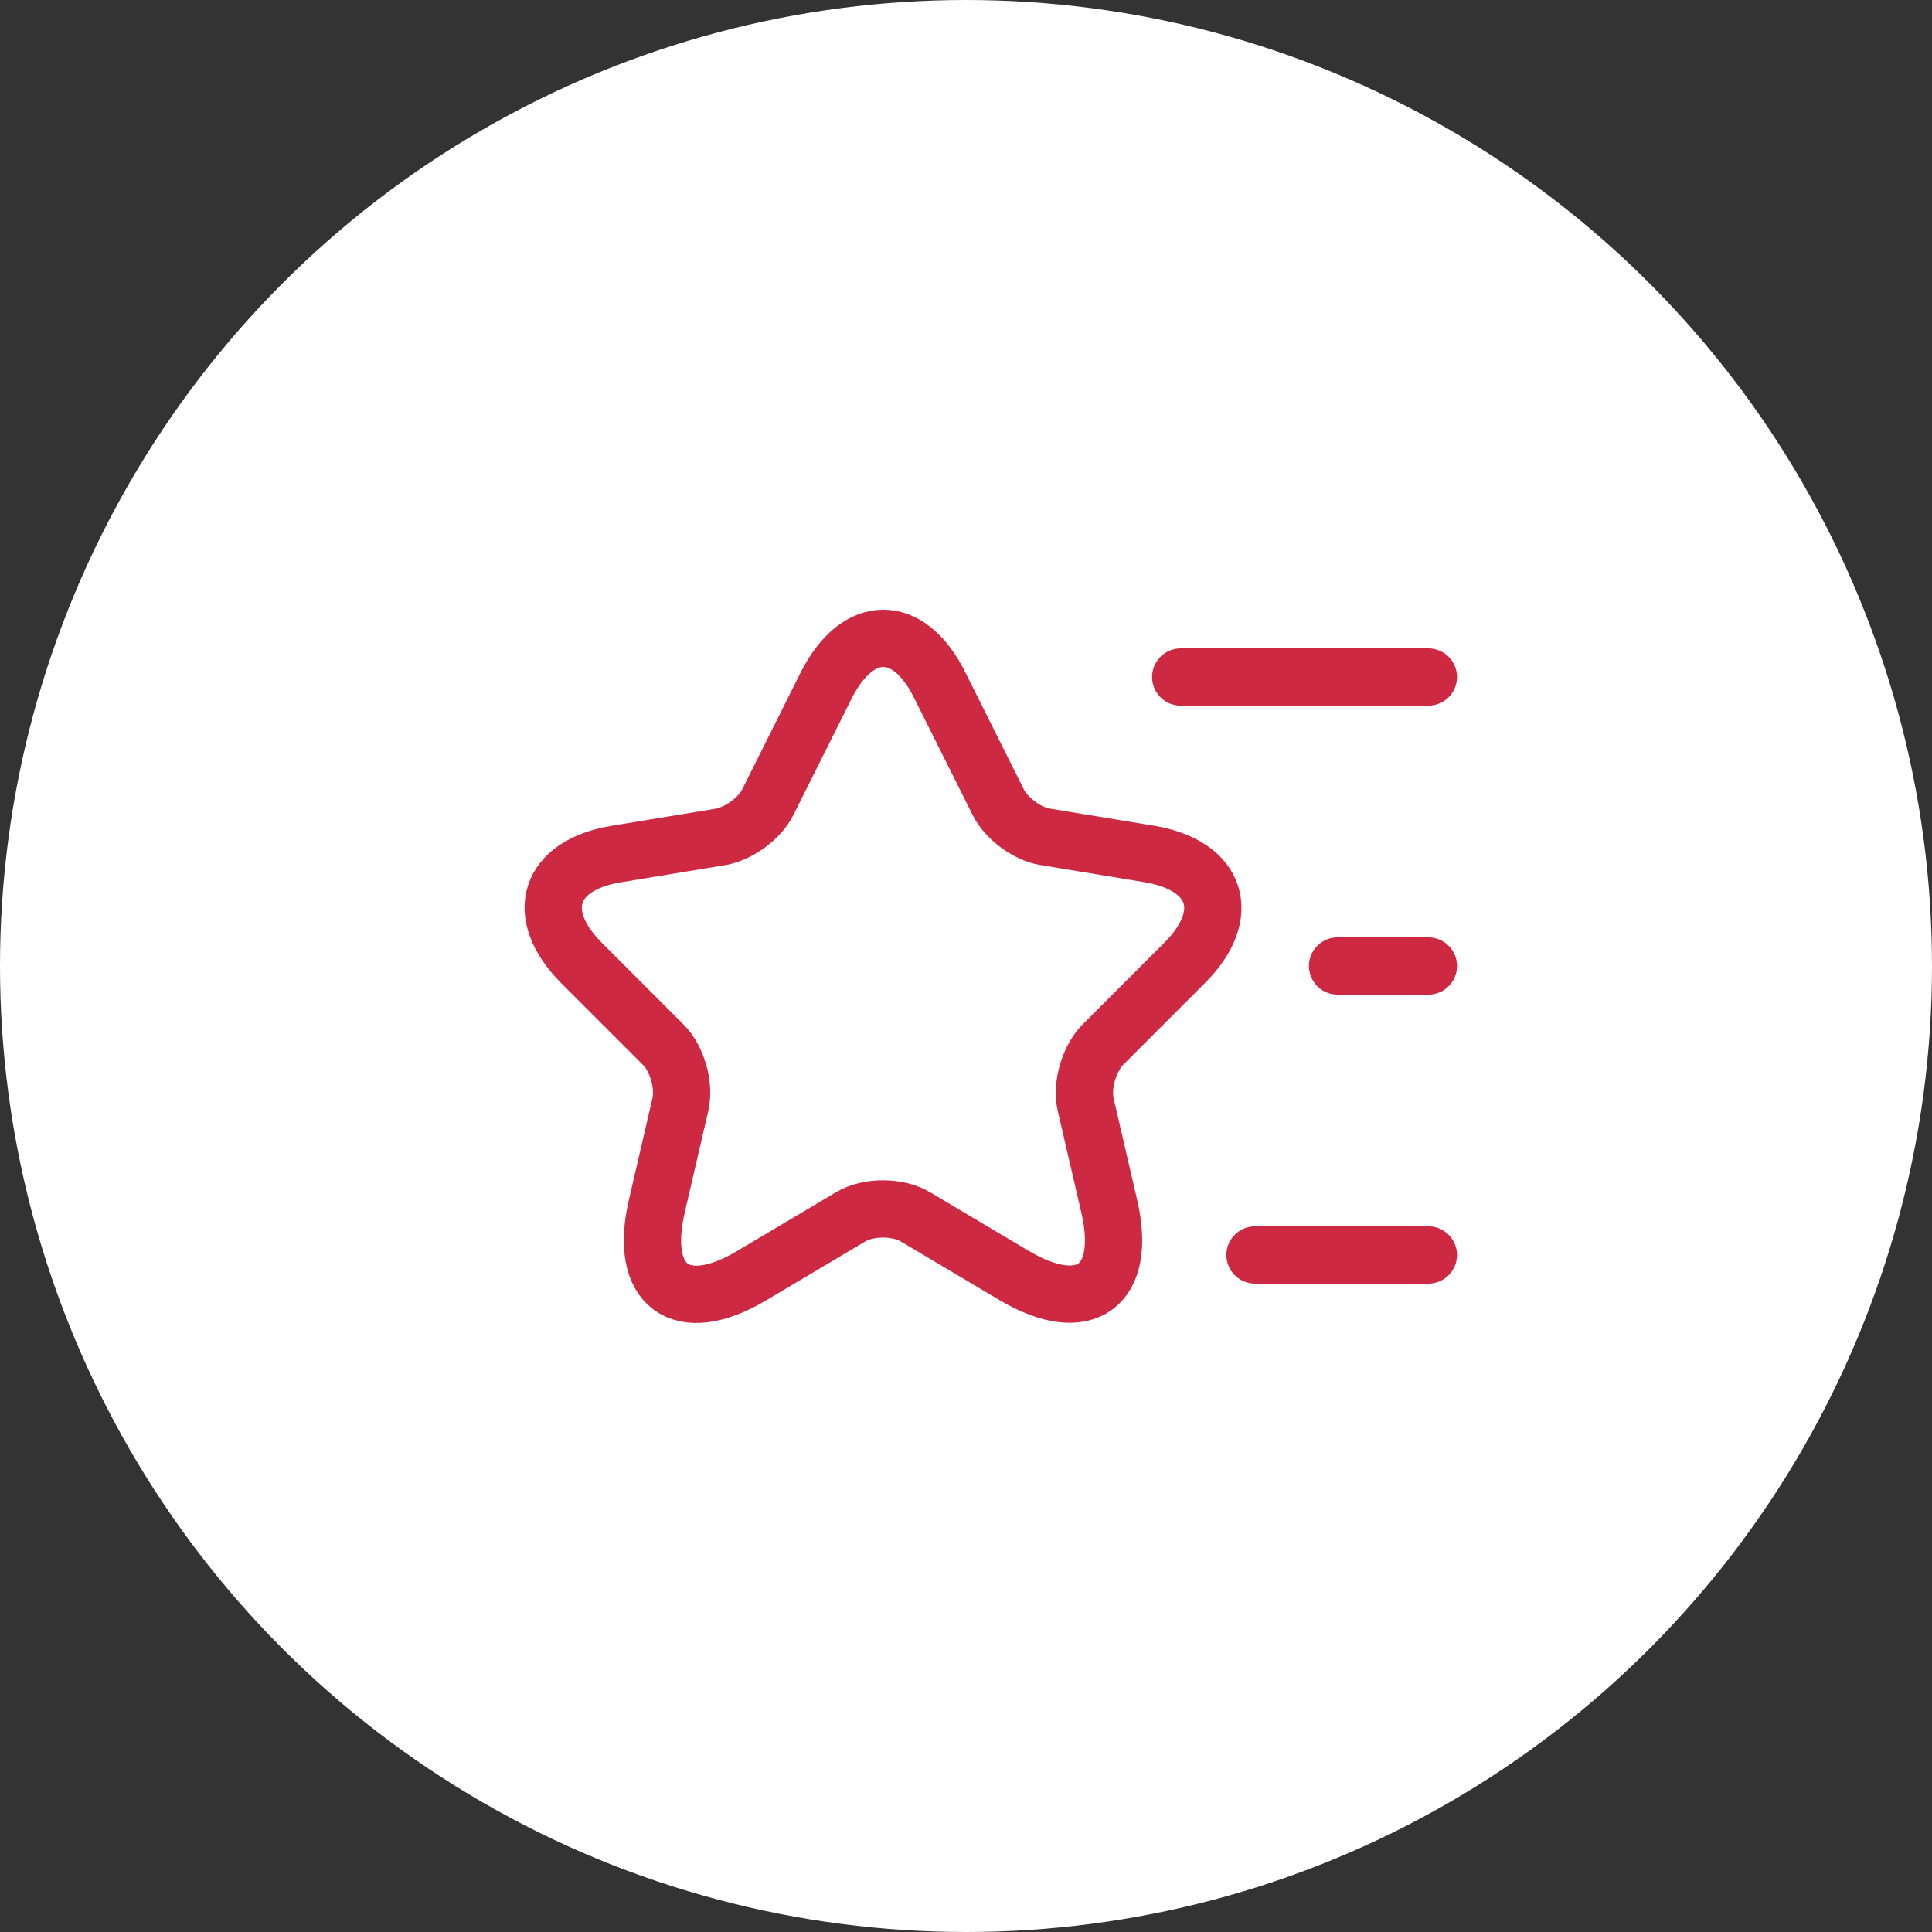 <svg width="78" height="78" viewBox="0 0 78 78" fill="none" xmlns="http://www.w3.org/2000/svg">
<rect x="0" y="0" width="78" height="78" fill="#333333" stroke="none"/>
<circle cx="39" cy="39" r="39" fill="white"/>
<path d="M33.35 27.683L31 32.383C30.683 33.033 29.833 33.65 29.117 33.783L24.867 34.483C22.15 34.933 21.517 36.9 23.467 38.867L26.783 42.183C27.333 42.733 27.65 43.817 27.467 44.6L26.517 48.7C25.767 51.933 27.5 53.2 30.35 51.5L34.333 49.133C35.05 48.7 36.25 48.7 36.967 49.133L40.95 51.5C43.8 53.183 45.533 51.933 44.783 48.7L43.833 44.6C43.65 43.833 43.967 42.75 44.517 42.183L47.833 38.867C49.783 36.917 49.15 34.95 46.433 34.483L42.183 33.783C41.467 33.667 40.617 33.033 40.3 32.383L37.95 27.683C36.7 25.133 34.633 25.133 33.35 27.683Z" stroke="#CD2943" stroke-width="2.312" stroke-linecap="round" stroke-linejoin="round"/>
<path d="M47.668 27.333H57.668" stroke="#CD2943" stroke-width="2.312" stroke-linecap="round" stroke-linejoin="round"/>
<path d="M50.668 50.667H57.668" stroke="#CD2943" stroke-width="2.312" stroke-linecap="round" stroke-linejoin="round"/>
<path d="M54.001 39H57.668" stroke="#CD2943" stroke-width="2.312" stroke-linecap="round" stroke-linejoin="round"/>
</svg>
